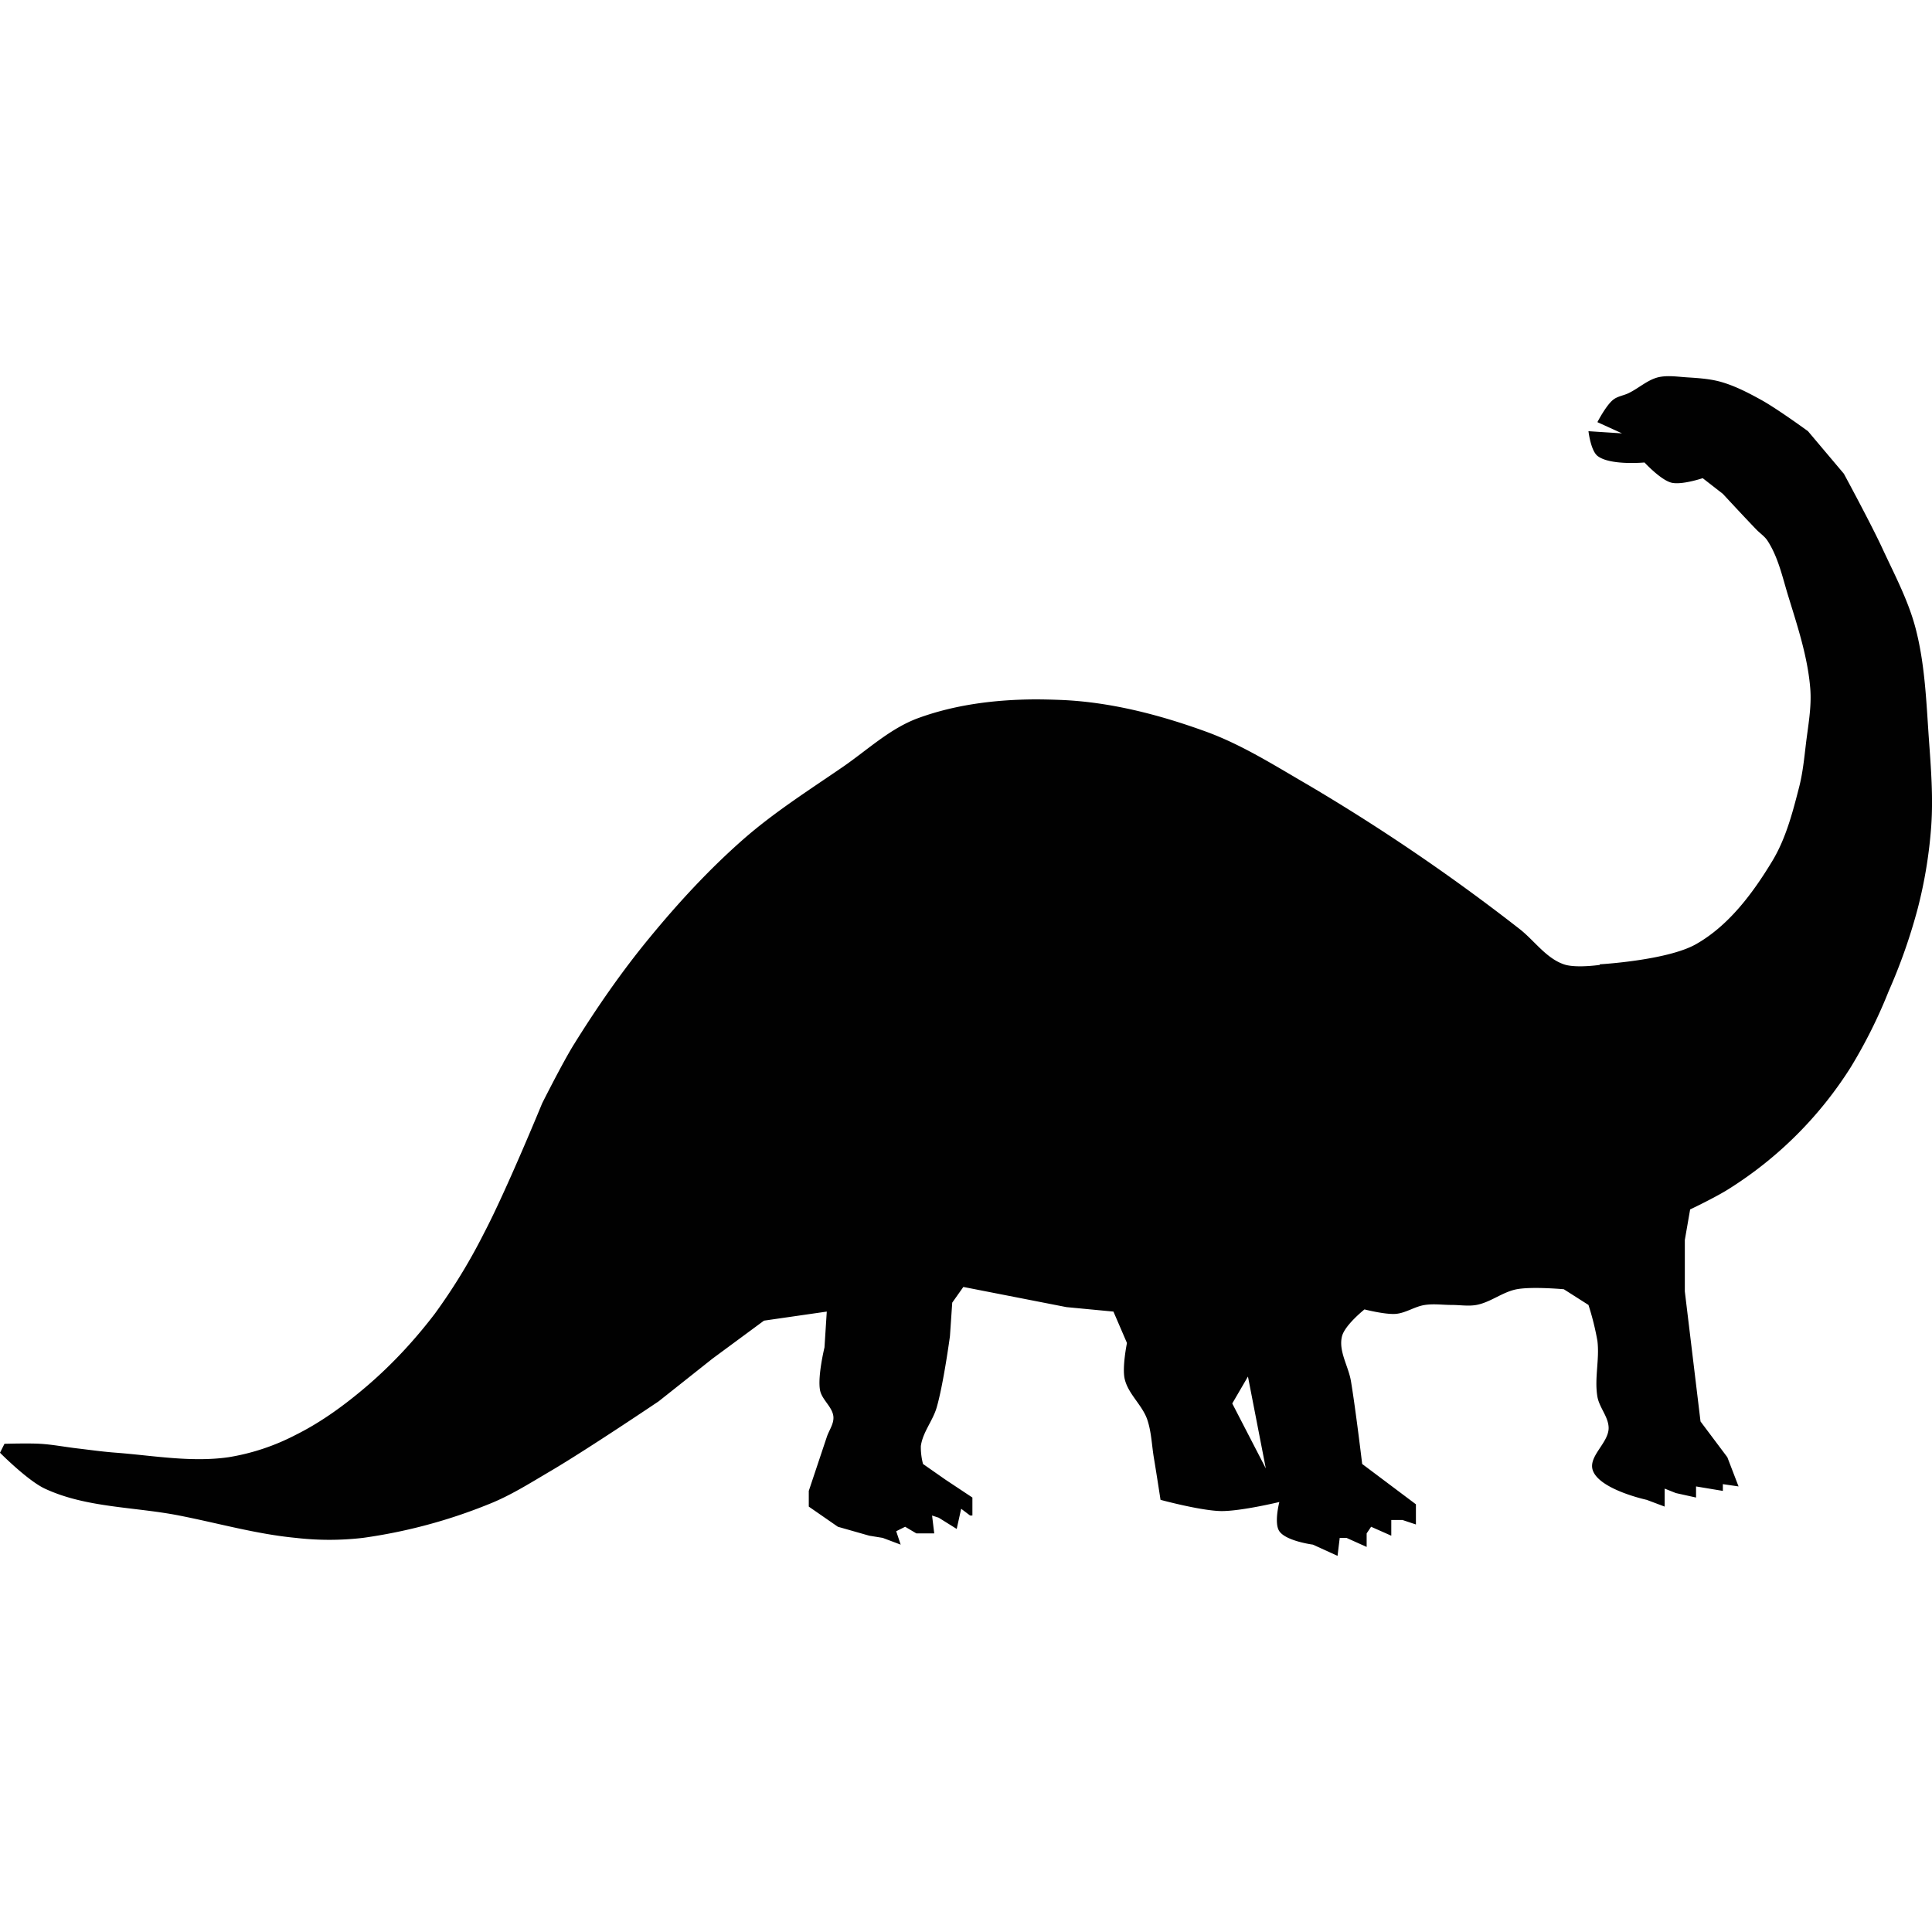 <svg xmlns="http://www.w3.org/2000/svg" style="isolation:isolate" width="16" height="16"><defs><style id="current-color-scheme" type="text/css"></style><linearGradient id="arrongin" x1="0%" x2="0%" y1="0%" y2="100%"><stop offset="0%" stop-color="#dd9b44"/><stop offset="100%" stop-color="#ad6c16"/></linearGradient><linearGradient id="aurora" x1="0%" x2="0%" y1="0%" y2="100%"><stop offset="0%" stop-color="#09d4df"/><stop offset="100%" stop-color="#9269f4"/></linearGradient><linearGradient id="fitdance" x1="0%" x2="0%" y1="0%" y2="100%"><stop offset="0%" stop-color="#1ad6ab"/><stop offset="100%" stop-color="#329db6"/></linearGradient><linearGradient id="oomox" x1="0%" x2="0%" y1="0%" y2="100%"><stop offset="0%" stop-color="#efefe7"/><stop offset="100%" stop-color="#8f8f8b"/></linearGradient><linearGradient id="rainblue" x1="0%" x2="0%" y1="0%" y2="100%"><stop offset="0%" stop-color="#00f260"/><stop offset="100%" stop-color="#0575e6"/></linearGradient><linearGradient id="sunrise" x1="0%" x2="0%" y1="0%" y2="100%"><stop offset="0%" stop-color="#ff8501"/><stop offset="100%" stop-color="#ffcb01"/></linearGradient><linearGradient id="telinkrin" x1="0%" x2="0%" y1="0%" y2="100%"><stop offset="0%" stop-color="#b2ced6"/><stop offset="100%" stop-color="#6da5b7"/></linearGradient><linearGradient id="60spsycho" x1="0%" x2="0%" y1="0%" y2="100%"><stop offset="0%" stop-color="#df5940"/><stop offset="25%" stop-color="#d8d15f"/><stop offset="50%" stop-color="#e9882a"/><stop offset="100%" stop-color="#279362"/></linearGradient><linearGradient id="90ssummer" x1="0%" x2="0%" y1="0%" y2="100%"><stop offset="0%" stop-color="#f618c7"/><stop offset="20%" stop-color="#94ffab"/><stop offset="50%" stop-color="#fbfd54"/><stop offset="100%" stop-color="#0f83ae"/></linearGradient><linearGradient id="cyberneon" x1="0%" x2="0%" y1="0%" y2="100%"><stop offset="0" stop-color="#0abdc6"/><stop offset="1" stop-color="#ea00d9"/></linearGradient></defs><path fill-rule="evenodd" d="M13.997 10.016l-.044.253v.426l.13 1.077.222.296.093.242-.13-.019v.056l-.222-.037v.092l-.167-.037-.093-.037v.149l-.149-.056s-.385-.083-.445-.241c-.044-.117.129-.228.13-.353 0-.092-.077-.169-.093-.26-.026-.152.019-.31 0-.463a2.252 2.252 0 0 0-.074-.297l-.204-.13s-.262-.024-.39 0c-.117.022-.216.108-.334.13-.067.012-.136 0-.204 0-.074 0-.149-.011-.222 0-.084.012-.158.067-.242.074-.087.007-.259-.037-.259-.037s-.162.129-.186.222c-.031.123.053.247.074.372.038.227.093.686.093.686l.445.334v.167l-.111-.037h-.093v.13l-.167-.074-.037.055v.112l-.167-.075h-.056l-.018.149-.204-.093s-.222-.029-.278-.111c-.046-.067 0-.242 0-.242s-.32.077-.483.075c-.17-.003-.501-.093-.501-.093s-.036-.235-.056-.353c-.017-.105-.02-.214-.055-.315-.043-.12-.158-.21-.186-.334-.022-.097.019-.297.019-.297l-.112-.26-.389-.037-.854-.167-.092.13-.019.278s-.054.401-.111.594c-.033.109-.115.203-.13.316a.545.545 0 0 0 .018.148l.186.13.223.148v.149h-.019l-.074-.056-.037.167-.149-.093-.055-.018.018.148h-.148l-.093-.055-.074.037.037.111-.149-.056-.111-.018-.26-.074-.241-.167v-.13l.149-.446c.018-.055.059-.108.055-.167-.006-.082-.096-.141-.111-.222-.021-.116.037-.353.037-.353l.019-.297-.52.075-.427.315-.445.353s-.586.395-.891.575c-.169.099-.336.206-.519.278a4.373 4.373 0 0 1-1.039.278 2.413 2.413 0 0 1-.557 0c-.326-.031-.643-.122-.965-.185-.371-.073-.77-.063-1.113-.223-.143-.067-.371-.297-.371-.297l.037-.074s.198-.006.297 0c.1.006.198.025.297.037.111.013.222.029.334.037.308.024.621.081.928.037a1.84 1.84 0 0 0 .556-.185c.215-.107.412-.252.594-.408.206-.177.392-.378.557-.594a4.79 4.79 0 0 0 .408-.668c.183-.348.482-1.076.482-1.076s.164-.327.26-.483c.192-.309.399-.609.631-.89.239-.291.496-.569.779-.817.253-.221.539-.403.816-.593.207-.142.396-.323.631-.408.305-.111.635-.152.962-.154.076 0 .151.002.226.005.405.018.806.122 1.187.26.302.109.576.284.854.445A16.378 16.378 0 0 1 12.58 7.69c.125.096.221.244.371.296.079.028.23.014.298.005l-.001-.005s.561-.032.798-.167c.27-.153.469-.42.63-.686.113-.186.169-.402.223-.612.03-.116.042-.235.056-.353.018-.154.049-.309.037-.464-.021-.266-.108-.524-.186-.779-.046-.152-.081-.312-.167-.445-.023-.037-.062-.062-.092-.093-.095-.098-.279-.297-.279-.297l-.167-.13s-.175.059-.26.037c-.089-.023-.222-.167-.222-.167s-.288.027-.39-.055c-.056-.046-.074-.204-.074-.204l.278.018-.204-.093s.071-.138.13-.185c.037-.03.088-.035.13-.056.082-.04.153-.107.241-.13.078-.019.161-.005.241 0 .094.006.189.012.279.037.117.033.227.09.334.149.136.075.389.26.389.26l.297.352s.219.404.316.612c.101.219.217.435.278.668.079.302.089.617.111.928.017.235.035.471.019.705a3.815 3.815 0 0 1-.112.687 4.652 4.652 0 0 1-.241.686 4.173 4.173 0 0 1-.315.631 3.216 3.216 0 0 1-1.002 1.002c-.108.07-.327.174-.327.174zM10.335 11.4l.148.761-.278-.538.13-.223z" fill="currentColor" color="#010101"/></svg>